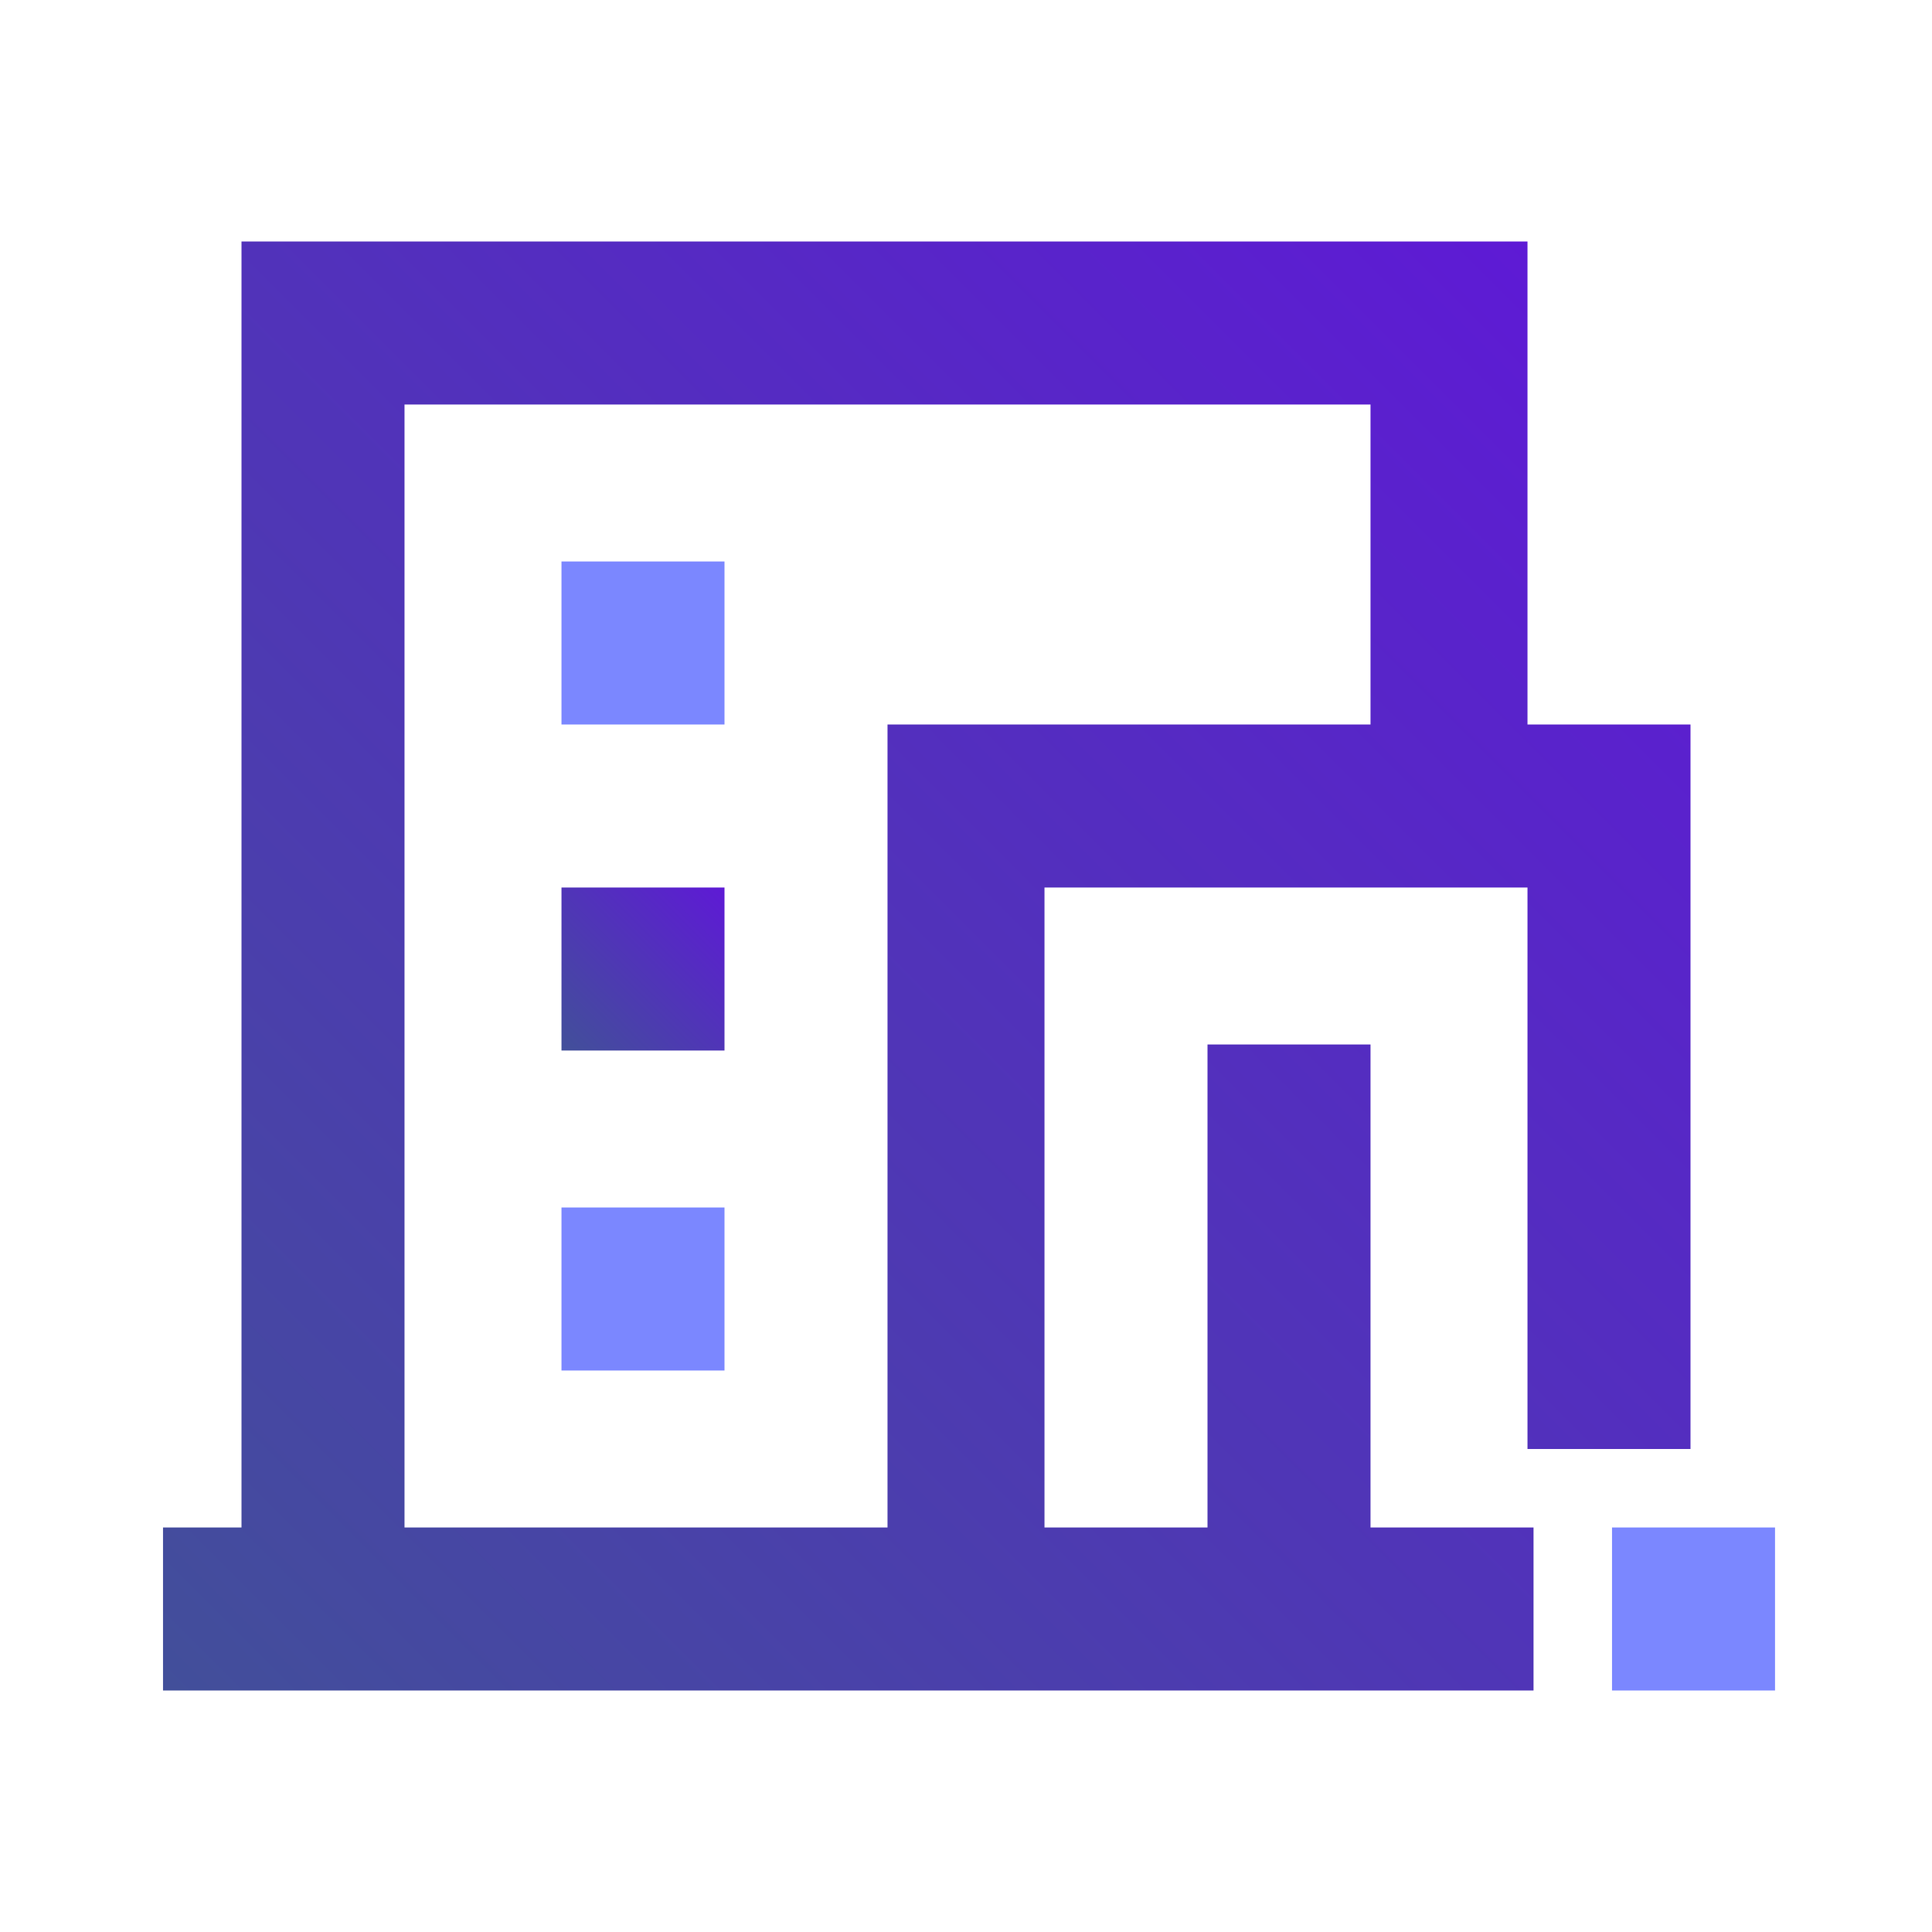 <?xml version="1.0" encoding="utf-8"?>
<!-- Generator: Adobe Illustrator 24.1.1, SVG Export Plug-In . SVG Version: 6.00 Build 0)  -->
<svg version="1.1" id="Layer_1" xmlns="http://www.w3.org/2000/svg" xmlns:xlink="http://www.w3.org/1999/xlink" x="0px" y="0px"
	 viewBox="0 0 32 32" style="enable-background:new 0 0 32 32;" xml:space="preserve">
<style type="text/css">
	.st0{fill:#7B87FF;}
	.st1{fill:url(#SVGID_1_);}
	.st2{fill:url(#SVGID_2_);}
</style>
<path class="st0" d="M9.3,20H12v2.7H9.3V20z"/>
<linearGradient id="SVGID_1_" gradientUnits="userSpaceOnUse" x1="9.331" y1="43.369" x2="12" y2="40.7" gradientTransform="matrix(1 0 0 1 0 -26)">
	<stop  offset="0" style="stop-color:#424F9A"/>
	<stop  offset="1" style="stop-color:#5E1AD5"/>
</linearGradient>
<path class="st1" d="M9.3,14.7H12v2.7H9.3V14.7z"/>
<path class="st0" d="M9.3,9.3H12V12H9.3V9.3z"/>
<path class="st0" d="M26.7,25.3V28h2.7v-2.7H26.7z"/>
<linearGradient id="SVGID_2_" gradientUnits="userSpaceOnUse" x1="2.7" y1="28" x2="26.032" y2="4.668">
	<stop  offset="0" style="stop-color:#424F9A"/>
	<stop  offset="1" style="stop-color:#5E1AD5"/>
</linearGradient>
<path class="st2" d="M28,24V12h-2.7V6.7V5.3V4H24h-1.3h-16H5.3H4v1.3v1.4v18.6H2.7V28h22.7v-2.7h-2.7v-8H20v8h-2.7V14.7h8V24H28z
	 M22.7,12h-8v13.3h-8V6.7h16V12z"/>
</svg>
